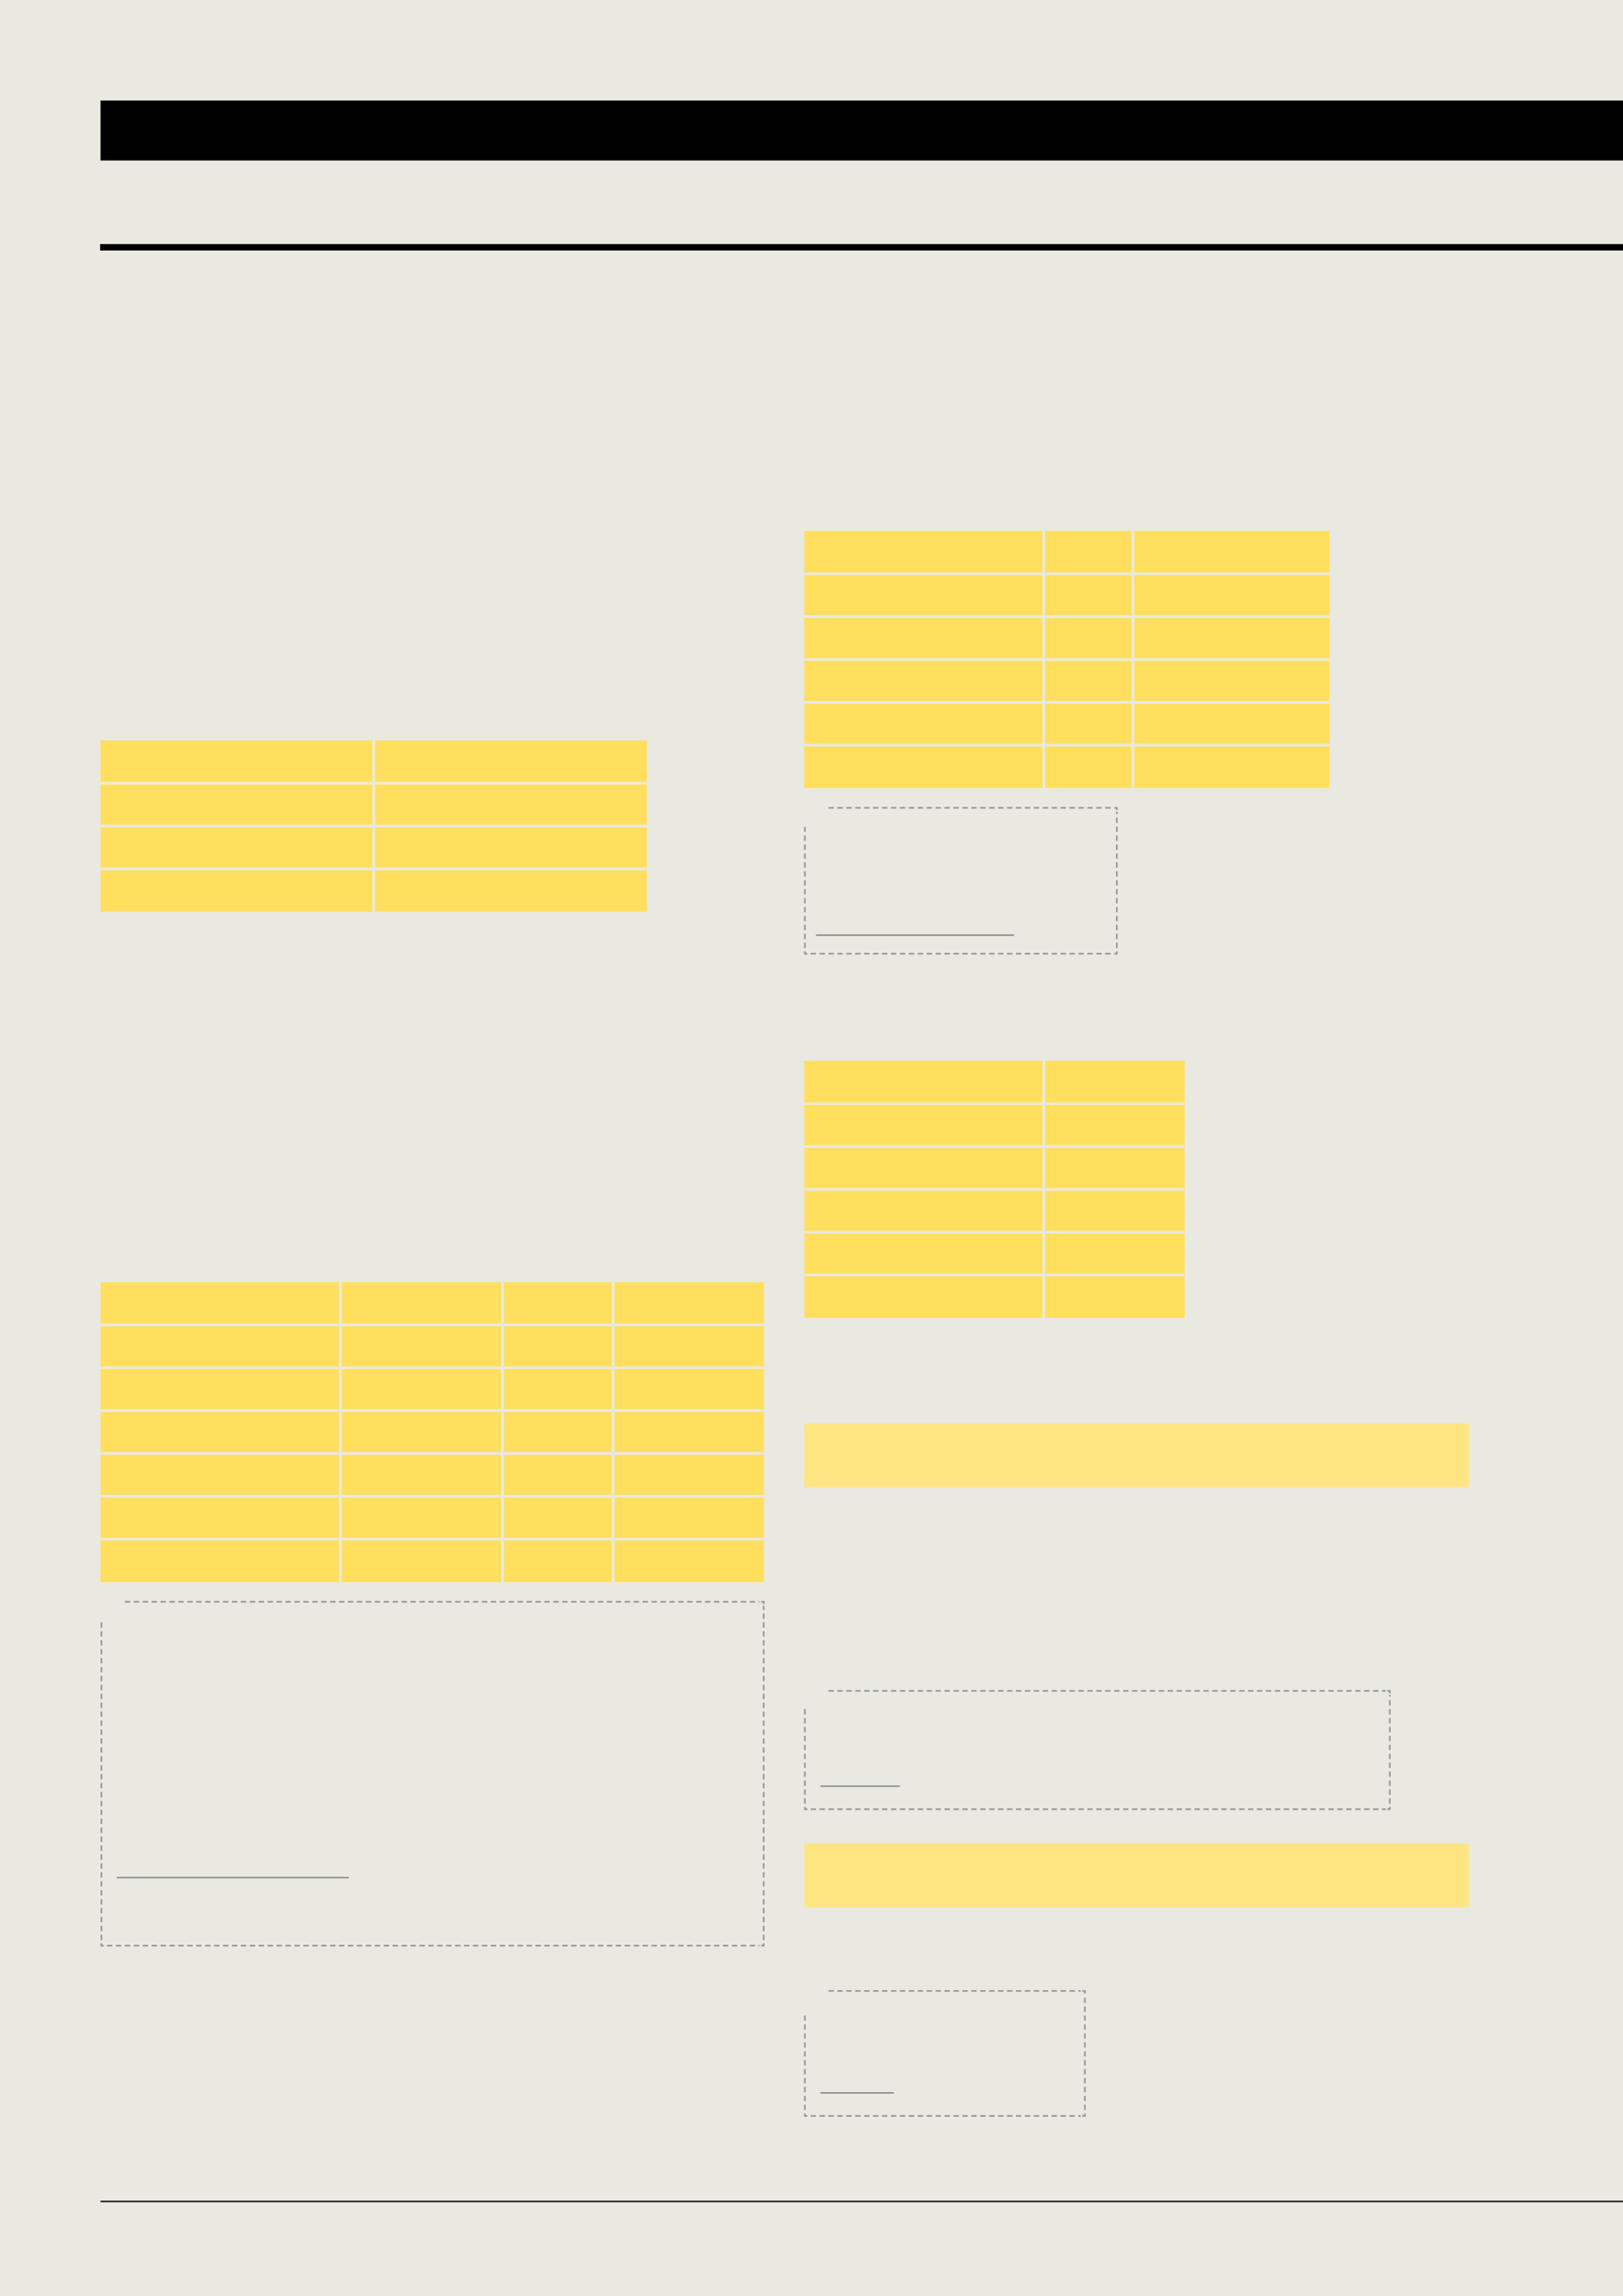 <?xml version="1.0" encoding="UTF-8" standalone="no"?>
<!DOCTYPE svg PUBLIC "-//W3C//DTD SVG 1.1//EN"
"http://www.w3.org/Graphics/SVG/1.1/DTD/svg11.dtd">
<svg viewBox="0 0 909 1286" version="1.1" xmlns="http://www.w3.org/2000/svg" xmlns:xlink="http://www.w3.org/1999/xlink">
<defs>
<clipPath id="c0_19"><path d="M0,1286.2V0H909.4V1286.2Z"/></clipPath>
<style type="text/css"><![CDATA[
.g0_19{
fill: #E9E9E1;
}
.g1_19{
}
.g2_19{
fill: #FFDF5D;
}
.g3_19{
fill: none;
stroke: #E9E9E1;
stroke-width: 1.527;
stroke-linecap: butt;
stroke-linejoin: miter;
}
.g4_19{
fill: none;
stroke: #939598;
stroke-width: 0.902;
stroke-linecap: butt;
stroke-linejoin: miter;
stroke-dasharray: 3,2;
}
.g5_19{
fill: none;
stroke: #939598;
stroke-width: 0.902;
stroke-linecap: butt;
stroke-linejoin: miter;
}
.g6_19{
fill: none;
stroke: #808285;
stroke-width: 0.757;
stroke-linecap: butt;
stroke-linejoin: miter;
}
.g7_19{
fill: none;
stroke: #000000;
stroke-width: 3.611;
stroke-linecap: butt;
stroke-linejoin: miter;
}
.g8_19{
fill: none;
stroke: #FFE581;
stroke-width: 18.906;
stroke-linecap: butt;
stroke-linejoin: miter;
}
.g9_19{
fill: none;
stroke: #000000;
stroke-width: 0.763;
stroke-linecap: butt;
stroke-linejoin: miter;
}
]]></style>
</defs>
<path d="M-21.6,1307.9H1840.6V-21.6H-21.6V1307.9Z" class="g0_19"/>
<path d="M56.3,89.9H909.4V56.3H56.3V89.9Z" class="g1_19"/>
<path d="M56.3,414.7h153v24H56.3v-24Zm153,0h153v24h-153v-24Zm-153,24h153v24H56.3v-24Zm153,0h153v24h-153v-24Zm-153,24h153v24H56.3v-24Zm153,0h153v24h-153v-24Zm-153,24h153v24H56.3v-24Zm153,0h153v24h-153v-24Z" class="g2_19"/>
<path d="M209.3,437.9V414.7m-153,24h153m0,0h153m-153,23.2V439.5m-153,23.2h153m0,0h153m-153,23.2V463.5m-153,23.2h153m0,0h153m-153,24V487.5" class="g3_19"/>
<path d="M56.3,718.2H190.6v23.9H56.3V718.2Zm134.3,0h90.9v23.9H190.6V718.2Zm90.9,0h61.9v23.9H281.5V718.2Zm61.9,0h84.5v23.9H343.4V718.2ZM56.3,742.1H190.6v24H56.3v-24Zm134.3,0h90.9v24H190.6v-24Zm90.9,0h61.9v24H281.5v-24Zm61.9,0h84.5v24H343.4v-24Zm-287.1,24H190.6v24H56.3v-24Zm134.3,0h90.9v24H190.6v-24Zm90.9,0h61.9v24H281.5v-24Zm61.9,0h84.5v24H343.4v-24Zm-287.1,24H190.6v24H56.3v-24Zm134.3,0h90.9v24H190.6v-24Zm90.9,0h61.9v24H281.5v-24Zm61.9,0h84.5v24H343.4v-24Zm-287.1,24H190.6v24H56.3v-24Zm134.3,0h90.9v24H190.6v-24Zm90.9,0h61.9v24H281.5v-24Zm61.9,0h84.5v24H343.4v-24Zm-287.1,24H190.6v24H56.3v-24Zm134.3,0h90.9v24H190.6v-24Zm90.9,0h61.9v24H281.5v-24Zm61.9,0h84.5v24H343.4v-24Zm-287.1,24H190.6v24H56.3v-24Zm134.3,0h90.9v24H190.6v-24Zm90.9,0h61.9v24H281.5v-24Zm61.9,0h84.5v24H343.4v-24Z" class="g2_19"/>
<path d="M190.6,741.4V718.2m90.9,23.2V718.2m61.9,23.2V718.2M56.3,742.1H190.6m0,0h90.9m-90.9,23.3V742.9m90.9,-.8h61.9m-61.9,23.3V742.9m61.9,-.8h84.5m-84.5,23.3V742.9M56.3,766.1H190.6m0,0h90.9m-90.9,23.3V766.9m90.9,-.8h61.9m-61.9,23.3V766.9m61.9,-.8h84.5m-84.5,23.3V766.9M56.3,790.1H190.6m0,0h90.9m-90.9,23.3V790.9m90.9,-.8h61.9m-61.9,23.3V790.9m61.9,-.8h84.5m-84.5,23.3V790.9M56.3,814.1H190.6m0,0h90.9m-90.9,23.3V814.9m90.9,-.8h61.9m-61.9,23.3V814.9m61.9,-.8h84.5m-84.5,23.3V814.9M56.3,838.1H190.6m0,0h90.9m-90.9,23.2V838.9m90.9,-.8h61.9m-61.9,23.2V838.9m61.9,-.8h84.5m-84.5,23.2V838.9M56.3,862.1H190.6m0,0h90.9m-90.9,24V862.9m90.9,-.8h61.9m-61.9,24V862.9m61.9,-.8h84.5m-84.5,24V862.9" class="g3_19"/>
<path d="M56.8,1086.7V899.5m3.1,-2.3H425.4" class="g4_19"/>
<path d="M57.2,1089.8h-.5v-1.3m0,-189.9v-1.4h1.4m368.2,0h1.4v.5" class="g5_19"/>
<path d="M427.7,1086.7V899.5" class="g4_19"/>
<path d="M427.7,1089.8v-1.3m0,-189.9v-1.4" class="g5_19"/>
<path d="M59.9,1089.8H425.4" class="g4_19"/>
<path d="M56.8,1089.8h1.3m368.2,0h1.4v-.4" class="g5_19"/>
<path d="M65.4,1051.7h130" class="g6_19"/>
<path d="M44.6,906.7H69.3V886.4H44.6v20.3Z" class="g0_19"/>
<path clip-path="url(#c0_19)" d="M56.1,138.5H1762.9" class="g7_19"/>
<path d="M450.4,806.8H822.7M450.4,823.7H822.7M450.4,1042.1H822.7m-372.3,16.8H822.7" class="g8_19"/>
<path d="M450.4,297.4H584.6v24H450.4v-24Zm134.2,0h49.9v24H584.6v-24Zm49.9,0H744.7v24H634.5v-24Zm-184.1,24H584.6v24H450.4v-24Zm134.2,0h49.9v24H584.6v-24Zm49.9,0H744.7v24H634.5v-24Zm-184.1,24H584.6v24H450.4v-24Zm134.2,0h49.9v24H584.6v-24Zm49.9,0H744.7v24H634.5v-24Zm-184.1,24H584.6v24H450.4v-24Zm134.2,0h49.9v24H584.6v-24Zm49.9,0H744.7v24H634.5v-24Zm-184.1,24H584.6v23.9H450.4V393.4Zm134.2,0h49.9v23.9H584.6V393.4Zm49.9,0H744.7v23.9H634.5V393.4ZM450.4,417.3H584.6v24H450.4v-24Zm134.2,0h49.9v24H584.6v-24Zm49.9,0H744.7v24H634.5v-24Z" class="g2_19"/>
<path d="M584.6,320.6V297.4m49.9,23.2V297.4m-184.1,24H584.6m0,0h49.9m-49.9,23.2V322.1m49.9,-.7H744.7M634.5,344.6V322.1M450.4,345.4H584.6m0,0h49.9m-49.9,23.2V346.1m49.9,-.7H744.7M634.5,368.6V346.1M450.4,369.4H584.6m0,0h49.9m-49.9,23.2V370.1m49.9,-.7H744.7M634.5,392.6V370.1M450.4,393.4H584.6m0,0h49.9m-49.9,23.2V394.1m49.9,-.7H744.7M634.5,416.6V394.1M450.4,417.3H584.6m0,0h49.9m-49.9,24V418.1m49.9,-.8H744.7m-110.2,24V418.1" class="g3_19"/>
<path d="M450.8,531V454.7m3.2,-2.2H623.3" class="g4_19"/>
<path d="M451.3,534.2h-.5v-1.4m0,-79v-1.3h1.4m171.9,0h1.4v.4" class="g5_19"/>
<path d="M625.5,531V454.7" class="g4_19"/>
<path d="M625.5,534.2v-1.4m0,-79v-1.3" class="g5_19"/>
<path d="M454,534.2H623.3" class="g4_19"/>
<path d="M450.8,534.2h1.4m171.9,0h1.4v-.5" class="g5_19"/>
<path d="M457,523.8H568" class="g6_19"/>
<path d="M450.4,594.2H584.6v24H450.4v-24Zm134.2,0h78.9v24H584.6v-24Zm-134.2,24H584.6v24H450.4v-24Zm134.2,0h78.9v24H584.6v-24Zm-134.2,24H584.6v24H450.4v-24Zm134.2,0h78.9v24H584.6v-24Zm-134.2,24H584.6v24H450.4v-24Zm134.2,0h78.9v24H584.6v-24Zm-134.2,24H584.6v24H450.4v-24Zm134.2,0h78.9v24H584.6v-24ZM450.4,714.1H584.6v24H450.4v-24Zm134.2,0h78.9v24H584.6v-24Z" class="g2_19"/>
<path d="M584.6,617.4V594.2m-134.2,24H584.6m0,0h78.9m-78.9,23.2V618.9M450.4,642.2H584.6m0,0h78.9m-78.9,23.2V642.9M450.4,666.2H584.6m0,0h78.9m-78.9,23.2V666.9M450.4,690.2H584.6m0,0h78.9m-78.9,23.2V690.9M450.4,714.1H584.6m0,0h78.9m-78.9,24V714.9" class="g3_19"/>
<path d="M450.8,1010.3v-61m3.2,-2.2H776.1" class="g4_19"/>
<path d="M451.3,1013.4h-.5v-1.3m0,-63.6v-1.4h1.4m324.8,0h1.4v.5" class="g5_19"/>
<path d="M778.4,1010.3v-61" class="g4_19"/>
<path d="M778.4,1013.4v-1.3m0,-63.6v-1.4" class="g5_19"/>
<path d="M454,1013.4H776.1" class="g4_19"/>
<path d="M450.8,1013.4h1.4m324.8,0h1.4v-.4" class="g5_19"/>
<path d="M459.5,1000.5H504" class="g6_19"/>
<path d="M450.8,1181.9v-64.4m3.2,-2.3H605.3" class="g4_19"/>
<path d="M451.3,1185.2h-.5v-1.4m0,-67.2v-1.4h1.4m154,0h1.4v.4" class="g5_19"/>
<path d="M607.6,1181.9v-64.4" class="g4_19"/>
<path d="M607.6,1185.2v-1.4m0,-67.2v-1.4" class="g5_19"/>
<path d="M454,1185.2H605.3" class="g4_19"/>
<path d="M450.8,1185.2h1.4m154,0h1.4v-.5" class="g5_19"/>
<path d="M459.5,1172.3h41.1" class="g6_19"/>
<path d="M438.7,463.1h24.7V442.8H438.7v20.3Z" class="g0_19"/>
<path d="M438.7,956.6h24.7V936.3H438.7v20.3Z" class="g0_19"/>
<path d="M438.7,1128.4h24.7V1108H438.7v20.4Z" class="g0_19"/>
<path d="M56.3,1233.1H909.4" class="g9_19"/>
</svg>
